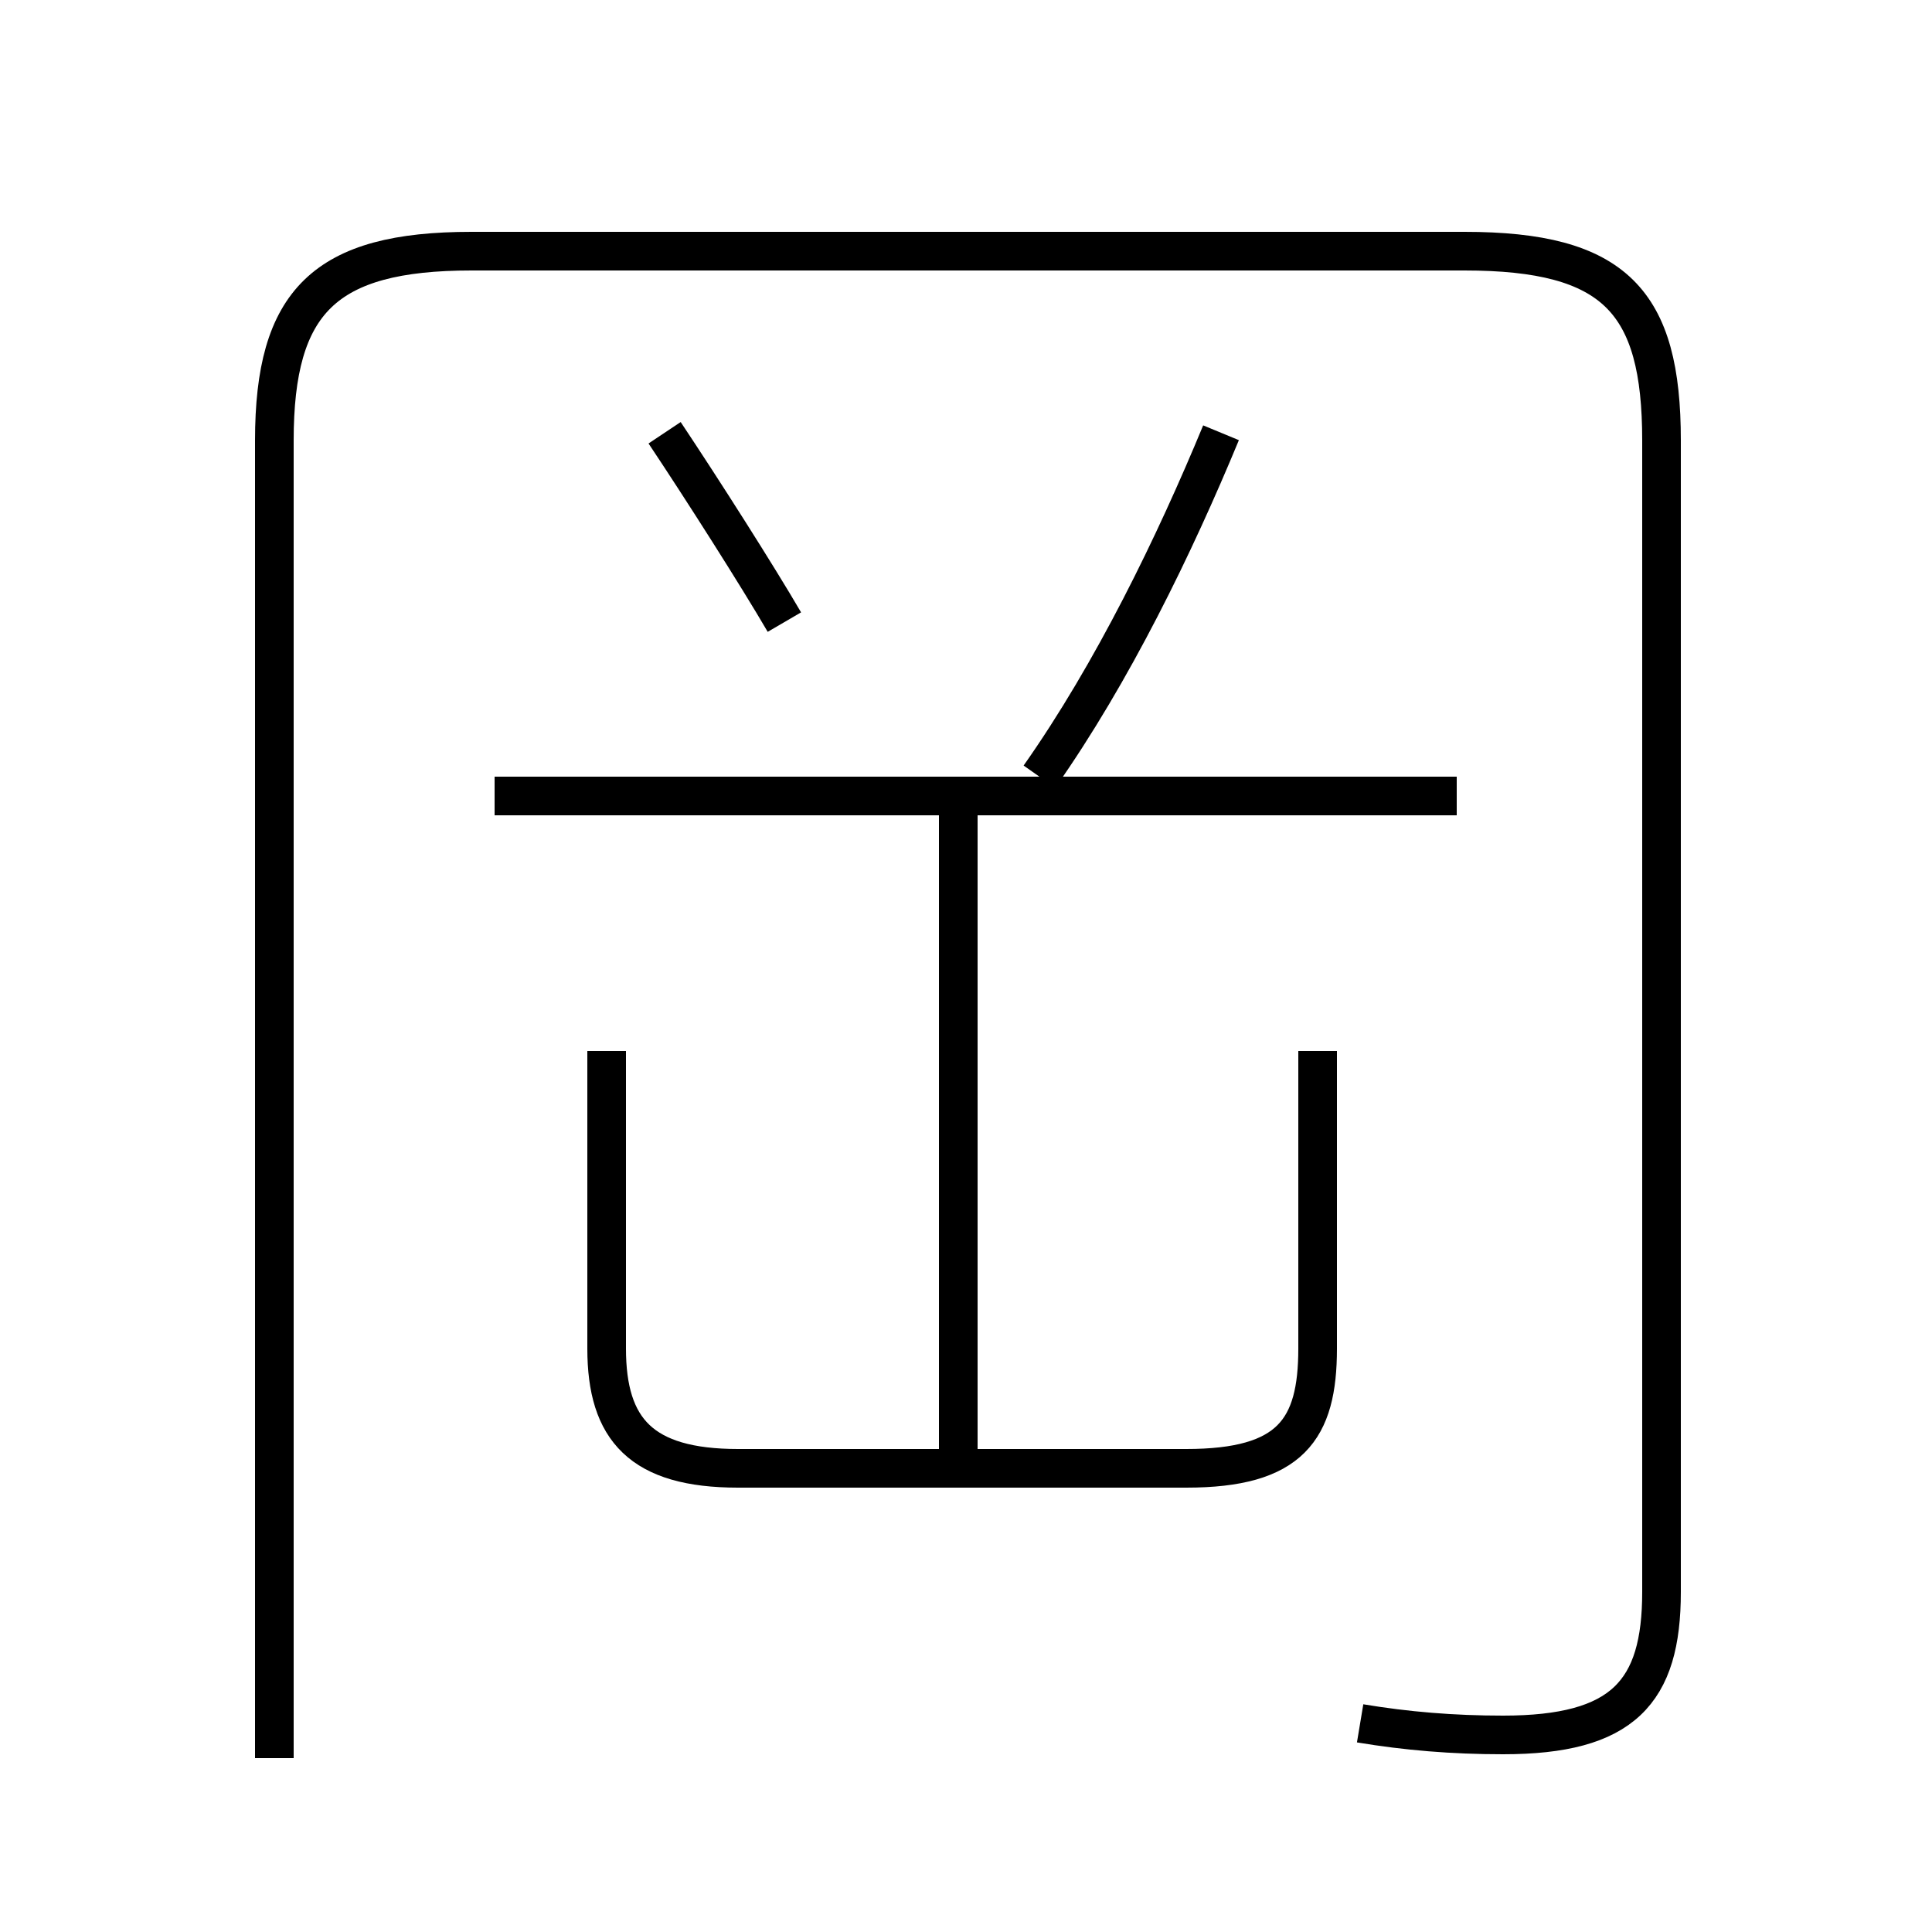 <?xml version='1.0' encoding='utf8'?>
<svg viewBox="0.0 -6.0 50.0 50.0" version="1.1" xmlns="http://www.w3.org/2000/svg">
<rect x="0.0" y="-6.0" width="50.0" height="50.0" fill="#808080" stroke="none"/>
<rect x="-1000" y="-1000" width="2000" height="2000" stroke="white" fill="white"/>
<g style="fill:white;stroke:#000000;  stroke-width:1">
<path d="M 35.2 0.6 C 36.4 0.8 37.6 0.9 38.9 0.9 C 42.0 0.9 43.0 -0.2 43.0 -2.8 L 43.0 -32.6 C 43.0 -36.2 41.8 -37.5 37.9 -37.5 L 12.2 -37.5 C 8.4 -37.5 7.1 -36.2 7.1 -32.6 L 7.1 1.5 M 15.7 -16.8 L 15.7 -9.1 C 15.7 -7.0 16.6 -6.0 19.1 -6.0 L 30.7 -6.0 C 33.4 -6.0 34.1 -7.0 34.1 -9.1 L 34.1 -16.8 M 24.8 -6.0 L 24.8 -23.4 M 20.3 -27.9 C 19.6 -29.1 18.2 -31.3 17.2 -32.8 M 37.7 -23.4 L 12.8 -23.4 M 26.9 -23.9 C 28.8 -26.6 30.4 -29.9 31.6 -32.8" transform="translate(0.0 38.0)" />
</g>
</svg>